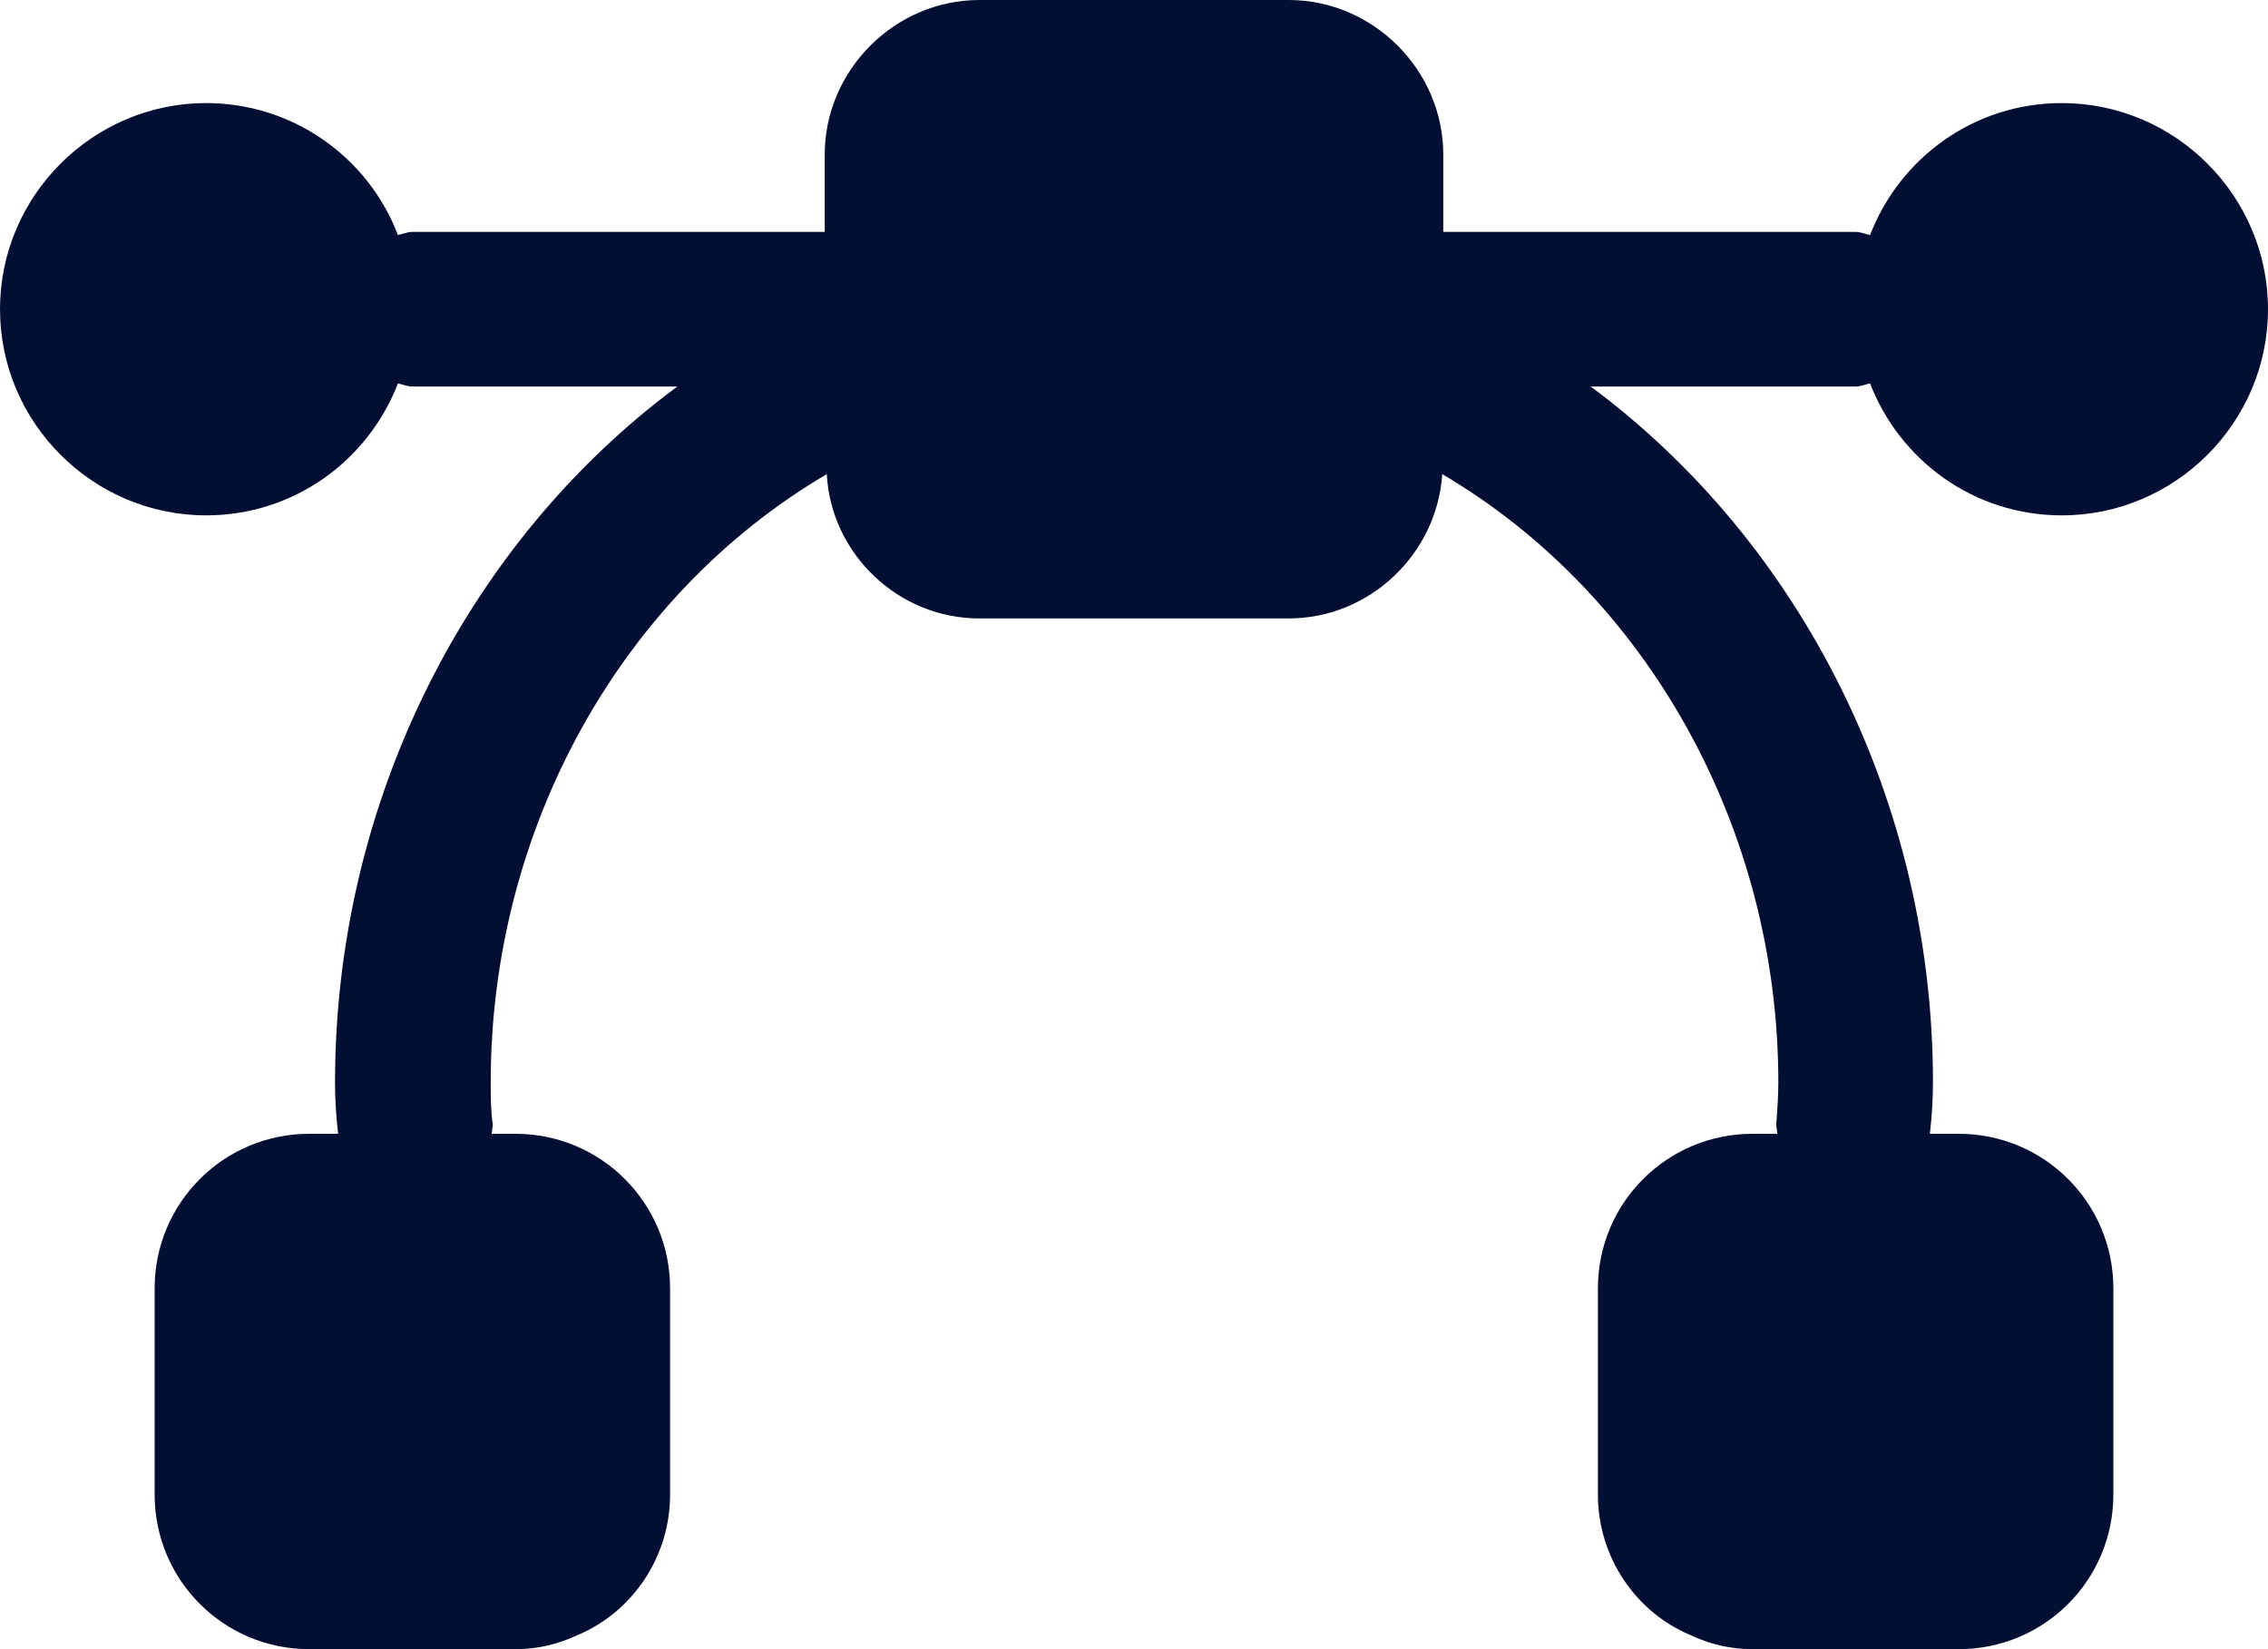 <svg width="22" height="16" viewBox="0 0 22 16" fill="none" xmlns="http://www.w3.org/2000/svg">
<path d="M18.14 3.72C18.43 4.47 19.15 5 20 5C21.1 5 22 4.1 22 3C22 1.9 21.1 1 20 1C19.15 1 18.43 1.53 18.14 2.28C18.09 2.27 18.05 2.25 18 2.25H14V1.5C14 0.68 13.32 0 12.5 0H9.5C8.68 0 8 0.68 8 1.5V2.25H4C3.95 2.25 3.91 2.27 3.86 2.28C3.716 1.903 3.461 1.58 3.129 1.351C2.797 1.122 2.403 1 2 1C0.9 1 0 1.9 0 3C0 4.1 0.9 5 2 5C2.85 5 3.57 4.47 3.86 3.72C3.91 3.73 3.95 3.75 4 3.75H6.57C4.52 5.27 3.25 7.79 3.25 10.5C3.25 10.67 3.26 10.83 3.28 11H3C2.17 11 1.5 11.67 1.5 12.5V14.5C1.5 15.33 2.17 16 3 16H5C5.22 16 5.42 15.95 5.61 15.86C6.13 15.64 6.5 15.11 6.5 14.5V12.5C6.5 11.67 5.83 11 5 11H4.77C4.77 10.97 4.78 10.94 4.78 10.91C4.76 10.77 4.76 10.64 4.76 10.5C4.76 8.03 6.03 5.77 8.02 4.6C8.06 5.37 8.71 6 9.5 6H12.5C13.29 6 13.94 5.37 13.99 4.6C15.98 5.77 17.25 8.04 17.25 10.5C17.25 10.64 17.24 10.77 17.23 10.91C17.23 10.94 17.24 10.97 17.24 11H17C16.17 11 15.5 11.67 15.5 12.5V14.5C15.5 15.11 15.87 15.64 16.39 15.86C16.58 15.95 16.78 16 17 16H19C19.83 16 20.5 15.33 20.5 14.5V12.5C20.5 11.67 19.83 11 19 11H18.72C18.74 10.83 18.75 10.67 18.75 10.5C18.75 7.79 17.48 5.27 15.43 3.75H18C18.05 3.75 18.09 3.73 18.14 3.72Z" fill="#020E33"/>
</svg>
